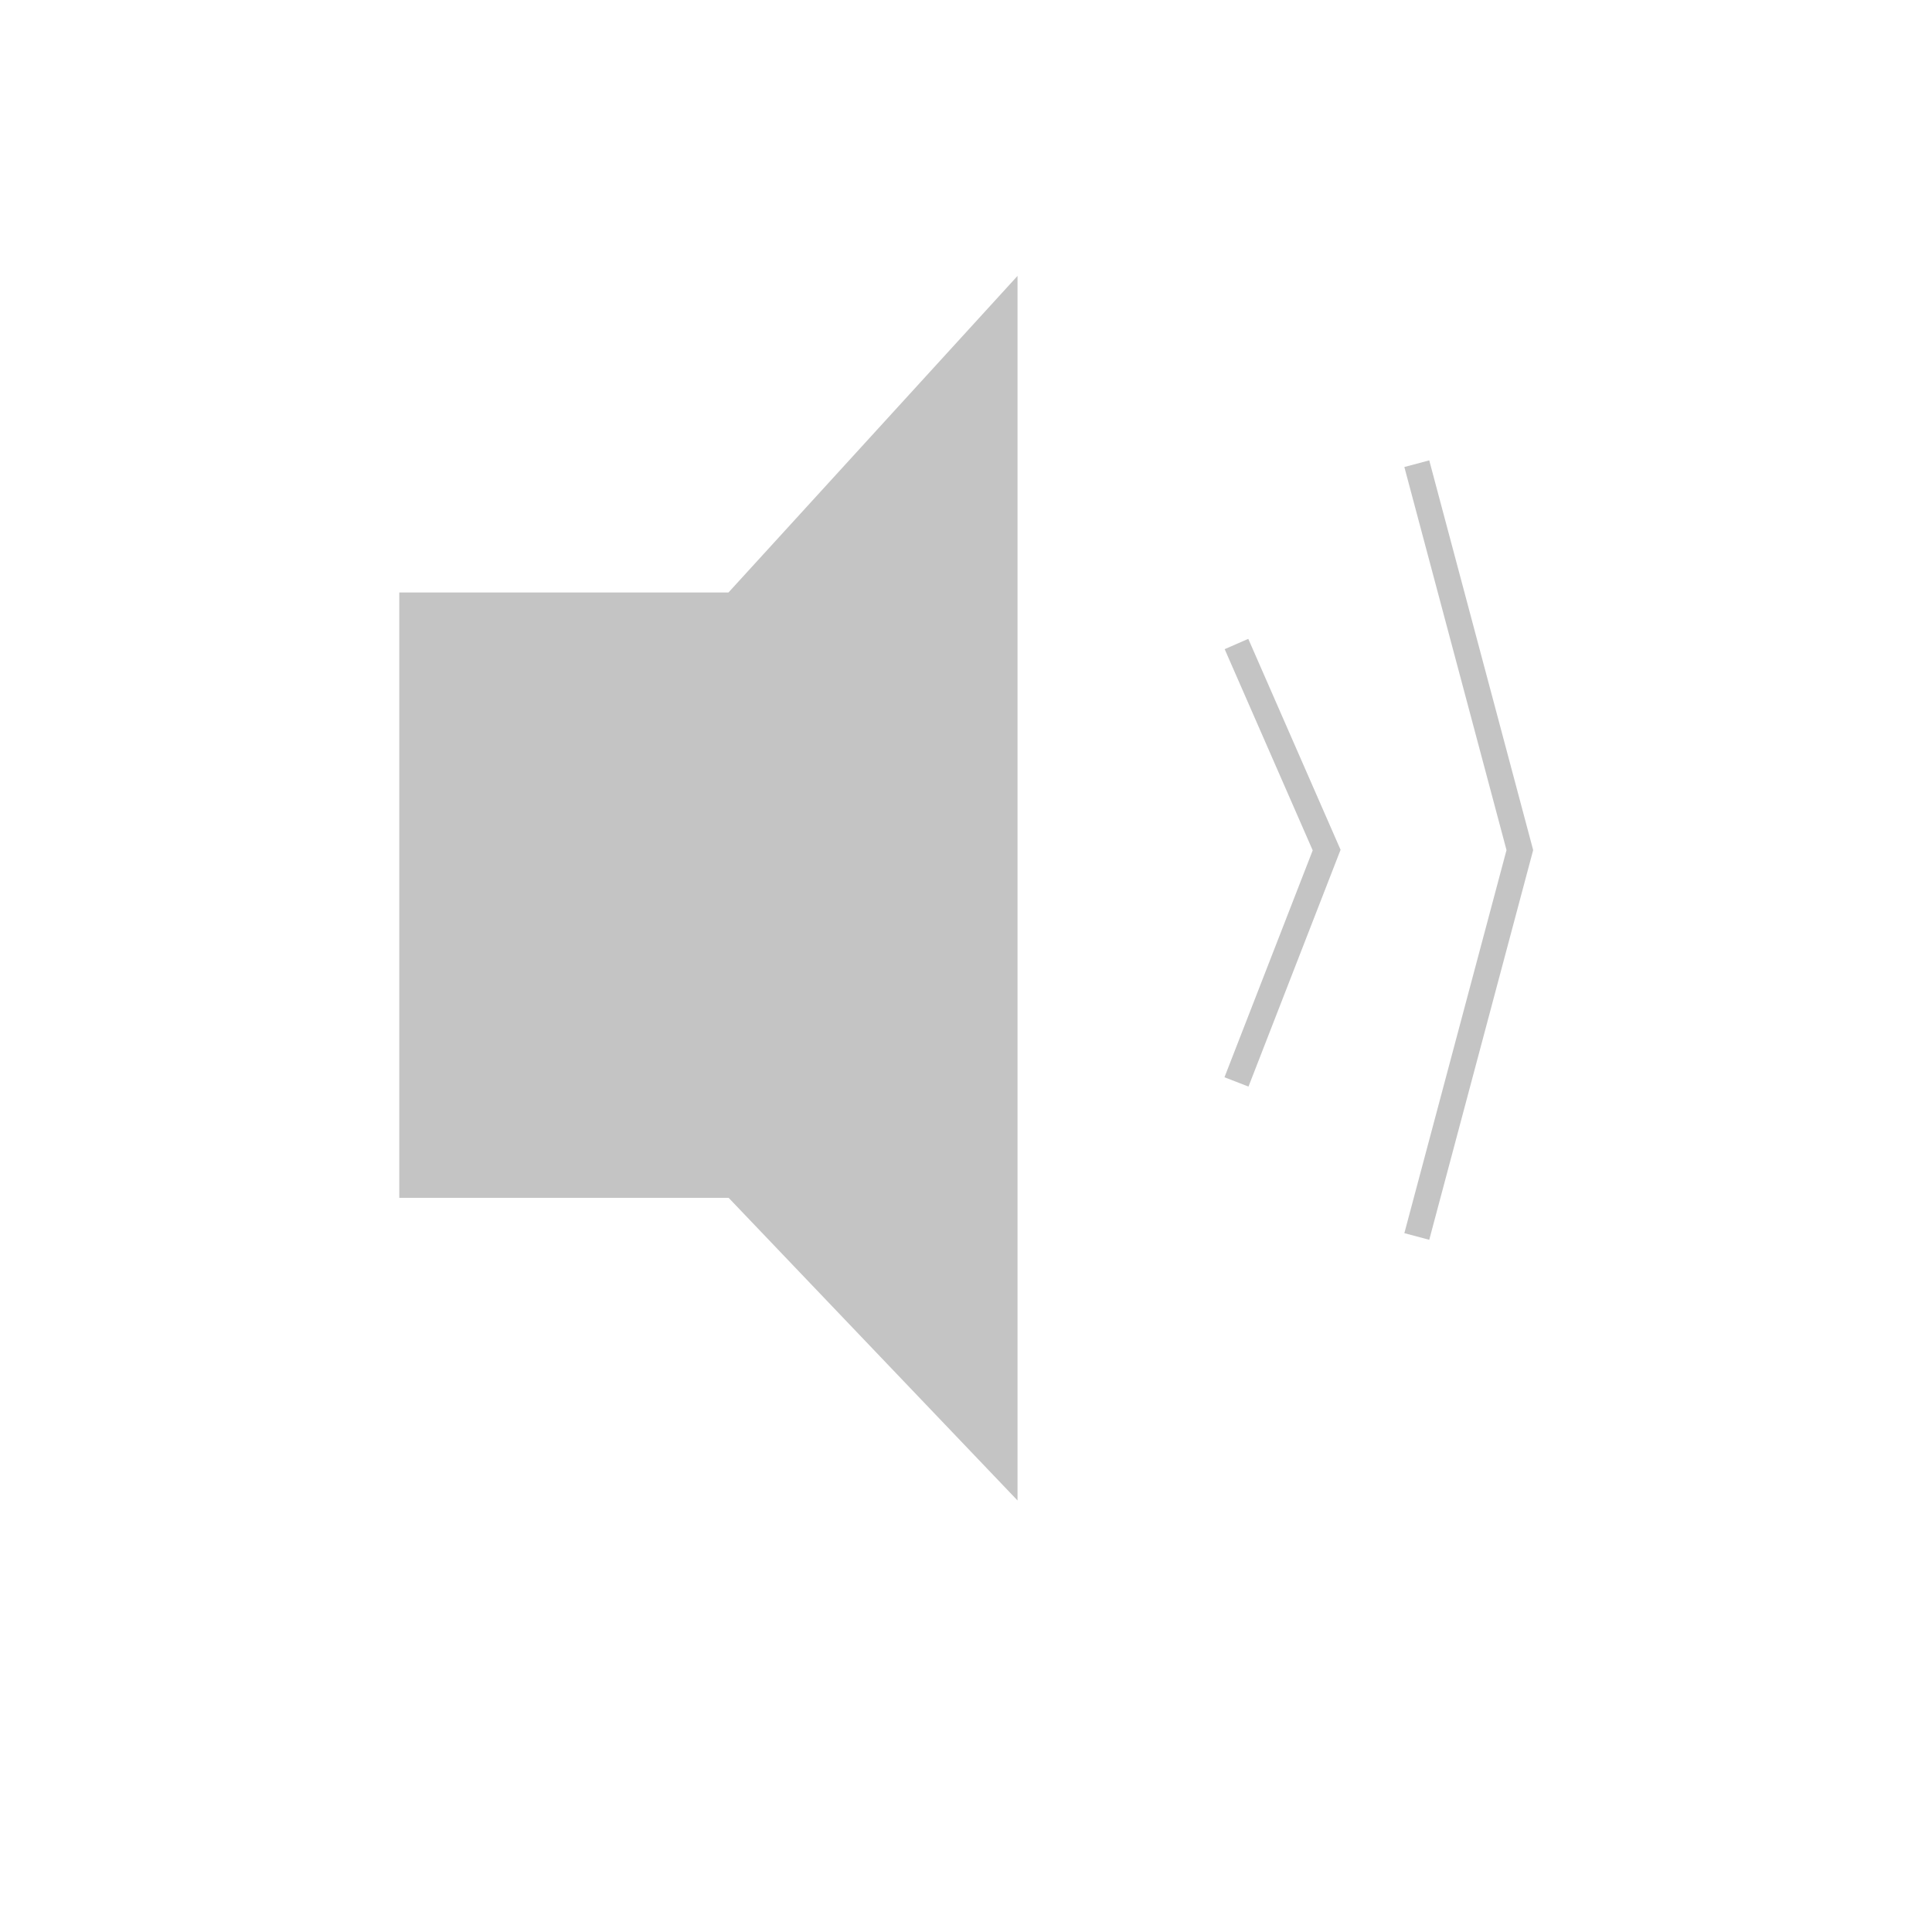 <svg width="75" height="75" viewBox="0 0 75 75" fill="none" xmlns="http://www.w3.org/2000/svg">
<path d="M16 46V23.5H28.5L39 12V57L28.5 46H16Z" fill="#C4C4C4" stroke="#C4C4C4"/>
<path d="M48 25L51.5 33L48 42" stroke="#C4C4C4"/>
<path d="M55 18L59 33L55 48" stroke="#C4C4C4"/>
</svg>
